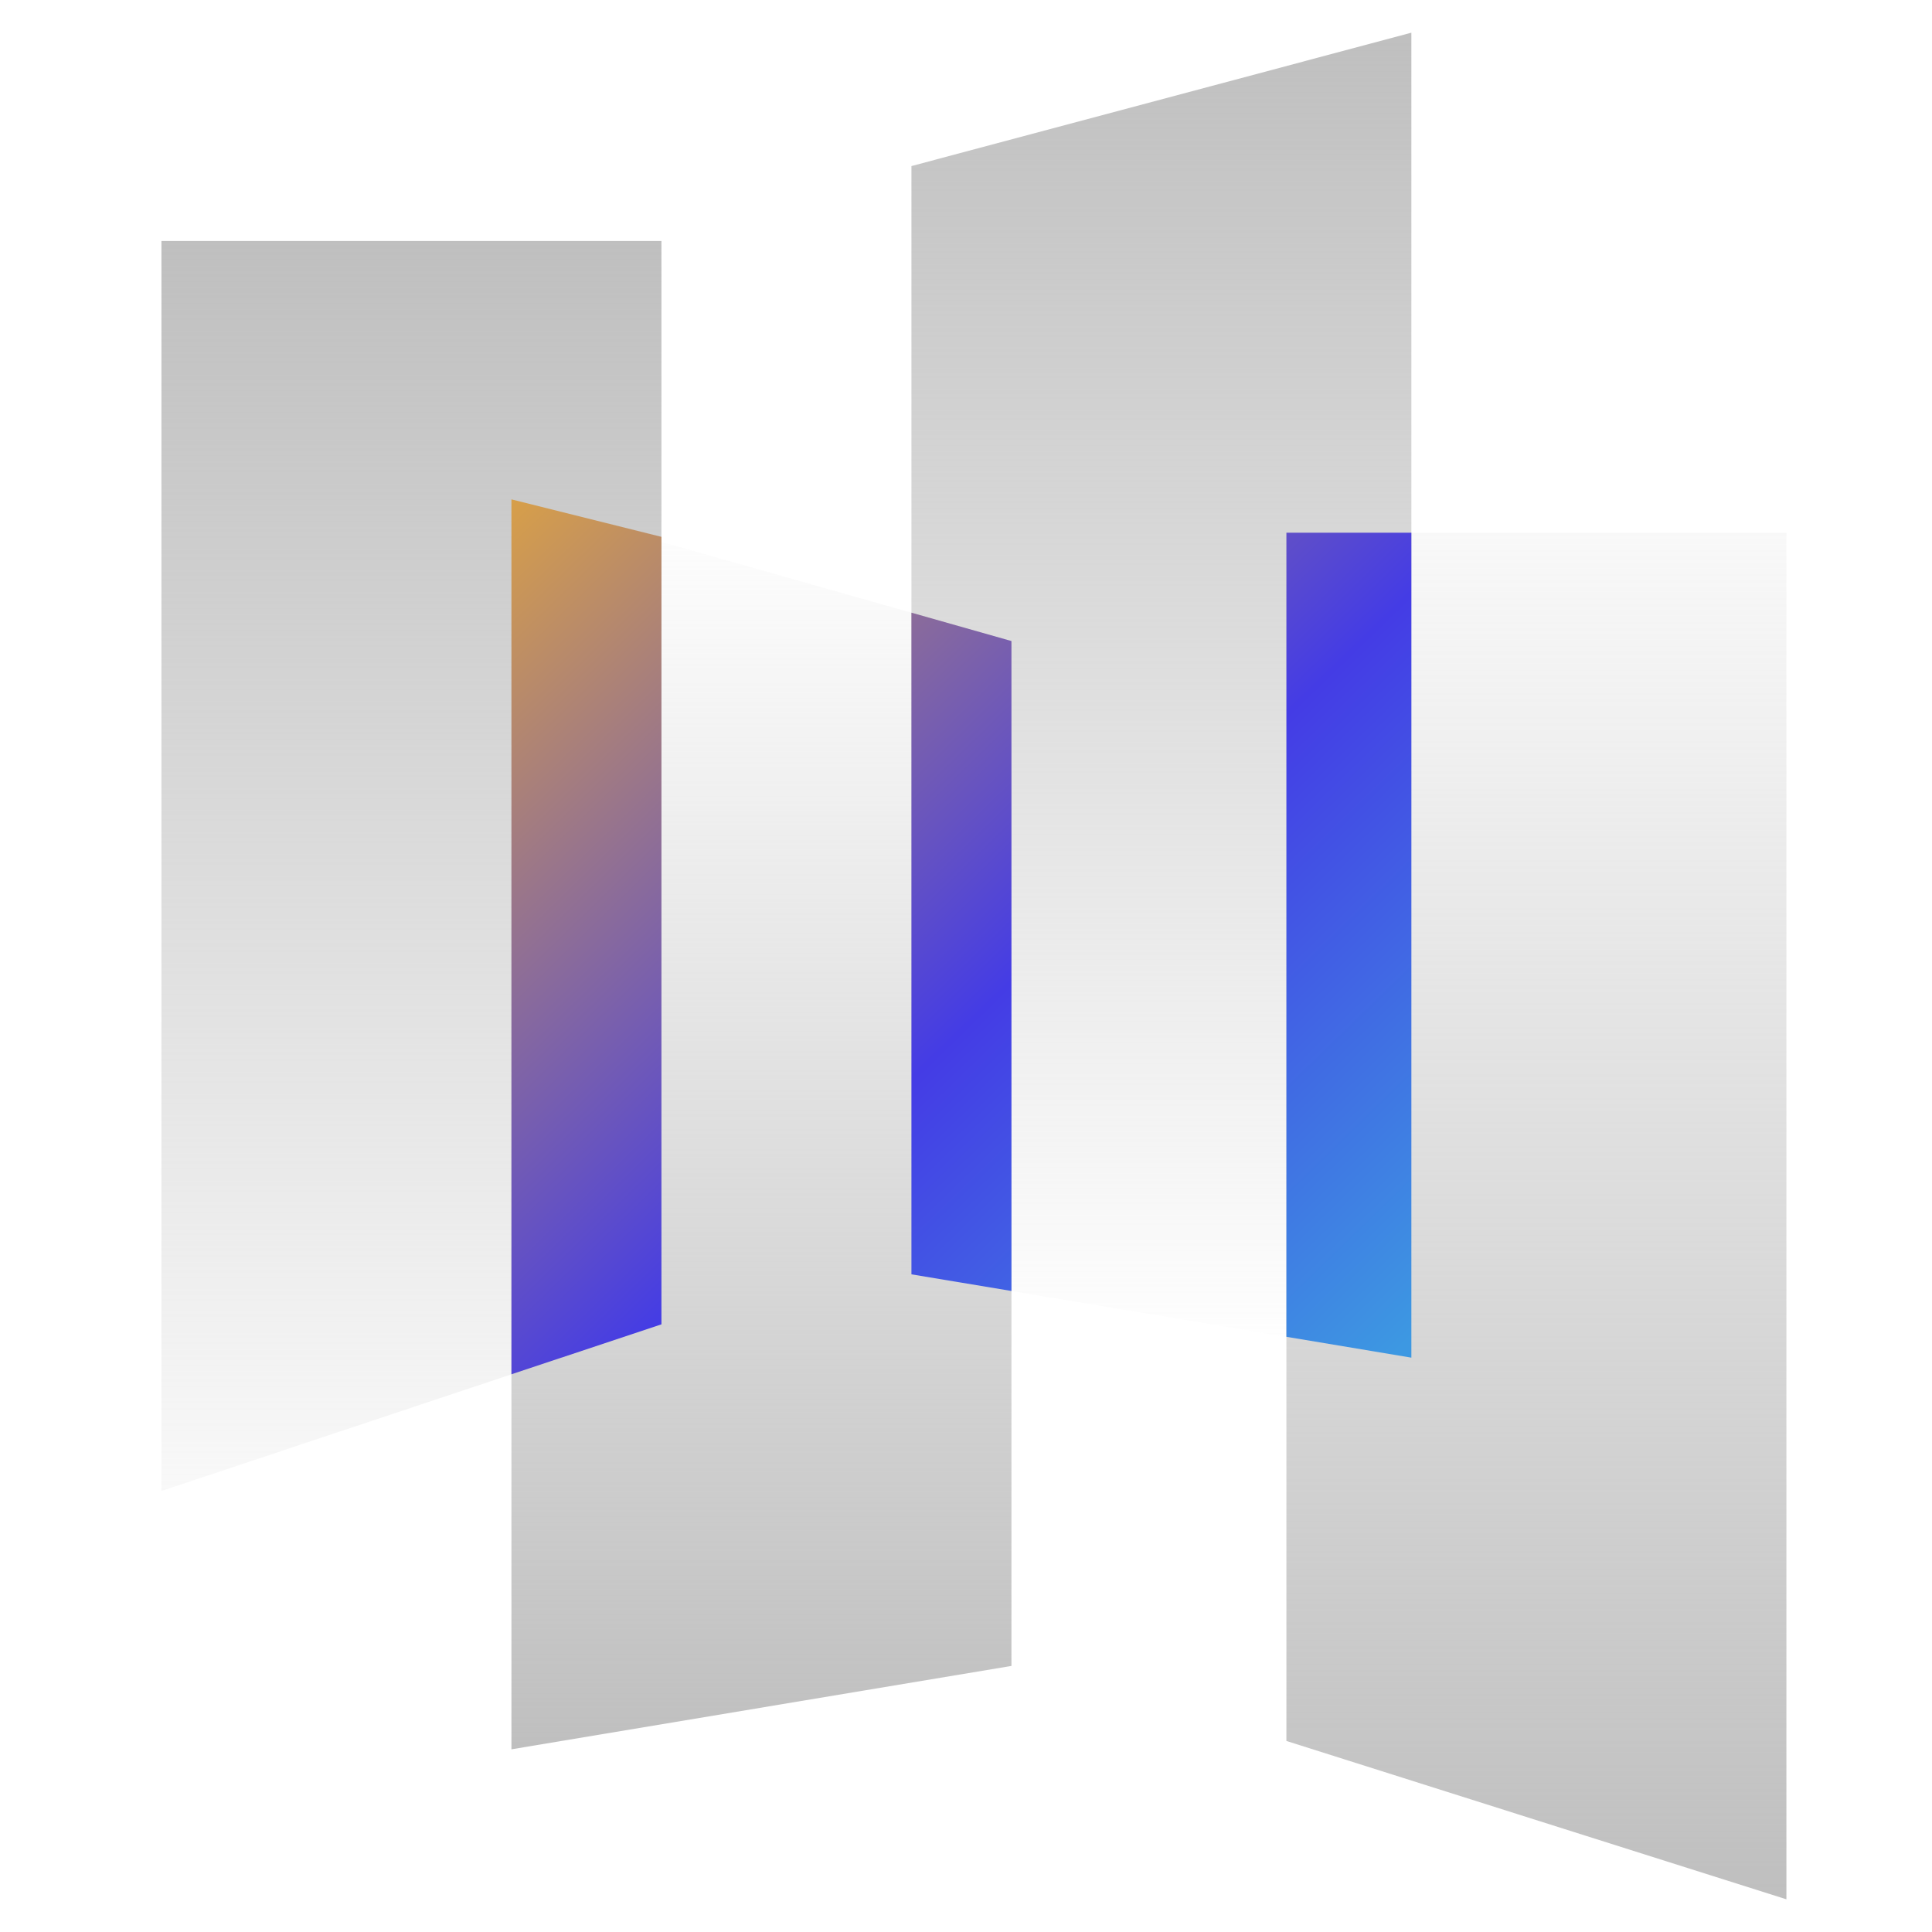 <?xml version="1.0" encoding="utf-8"?>
<!-- Generator: Adobe Illustrator 24.2.0, SVG Export Plug-In . SVG Version: 6.00 Build 0)  -->
<svg id="图层_1" width="120" height="120" data-name="图层 1" xmlns="http://www.w3.org/2000/svg" viewBox="410 415 250 250">
<style type="text/css">
	.st0{fill:#E6E6E6;}
	.st1{fill:url(#SVGID_1_);}
	.st2{fill:url(#SVGID_2_);}
	.st3{fill:url(#SVGID_3_);}
	.st4{fill:url(#SVGID_4_);}
	.st5{fill:url(#SVGID_5_);}
	.st6{fill:url(#SVGID_6_);}
	.st7{fill:url(#SVGID_7_);}
	.st8{fill:#191919;}
</style>
<g>
	<g>
		<linearGradient id="SVGID_1_" gradientUnits="userSpaceOnUse" x1="463.242" y1="607.931" x2="463.242" y2="446.191">
			<stop  offset="0" style="stop-color:#BFBFBF;stop-opacity:0.1"/>
			<stop  offset="1" style="stop-color:#BFBFBF"/>
		</linearGradient>
		<polygon class="st1" points="495.59,586.37 430.89,607.93 430.89,446.19 495.59,446.19 		"/>
		<linearGradient id="SVGID_2_" gradientUnits="userSpaceOnUse" x1="508.529" y1="479.617" x2="508.529" y2="641.357">
			<stop  offset="0" style="stop-color:#BFBFBF;stop-opacity:0"/>
			<stop  offset="1" style="stop-color:#BFBFBF"/>
		</linearGradient>
		<polygon class="st2" points="540.88,630.57 476.18,641.36 476.18,479.62 540.88,497.95 		"/>
		<linearGradient id="SVGID_3_" gradientUnits="userSpaceOnUse" x1="560.286" y1="419.235" x2="560.286" y2="590.678">
			<stop  offset="0" style="stop-color:#BFBFBF"/>
			<stop  offset="1" style="stop-color:#BFBFBF;stop-opacity:0"/>
		</linearGradient>
		<polygon class="st3" points="592.63,590.68 527.94,579.9 527.94,436.49 592.63,419.23 		"/>
		<linearGradient id="SVGID_4_" gradientUnits="userSpaceOnUse" x1="608.808" y1="483.93" x2="608.808" y2="660.766">
			<stop  offset="0" style="stop-color:#BFBFBF;stop-opacity:0.1"/>
			<stop  offset="1" style="stop-color:#BFBFBF"/>
		</linearGradient>
		<polygon class="st4" points="641.16,660.77 576.46,640.28 576.46,483.93 641.16,483.93 		"/>
		<linearGradient id="SVGID_5_" gradientUnits="userSpaceOnUse" x1="439.841" y1="491.298" x2="575.79" y2="631.111">
			<stop  offset="0.013" style="stop-color:#EFAF30"/>
			<stop  offset="0.548" style="stop-color:#443CE5"/>
			<stop  offset="0.902" style="stop-color:#3D98E2"/>
		</linearGradient>
		<polygon class="st5" points="495.59,586.37 476.18,592.83 476.18,479.62 495.59,484.47 		"/>
		<linearGradient id="SVGID_6_" gradientUnits="userSpaceOnUse" x1="491.901" y1="440.677" x2="627.85" y2="580.49">
			<stop  offset="0.013" style="stop-color:#EFAF30"/>
			<stop  offset="0.548" style="stop-color:#443CE5"/>
			<stop  offset="0.902" style="stop-color:#3D98E2"/>
		</linearGradient>
		<polygon class="st6" points="592.63,590.68 576.46,587.98 576.46,483.93 592.63,483.93 		"/>
		<linearGradient id="SVGID_7_" gradientUnits="userSpaceOnUse" x1="464.647" y1="467.178" x2="600.596" y2="606.991">
			<stop  offset="0.013" style="stop-color:#EFAF30"/>
			<stop  offset="0.548" style="stop-color:#443CE5"/>
			<stop  offset="0.902" style="stop-color:#3D98E2"/>
		</linearGradient>
		<polygon class="st7" points="540.88,582.05 527.94,579.9 527.94,494.28 540.88,497.95 		"/>
	</g>
</g>
</svg>

